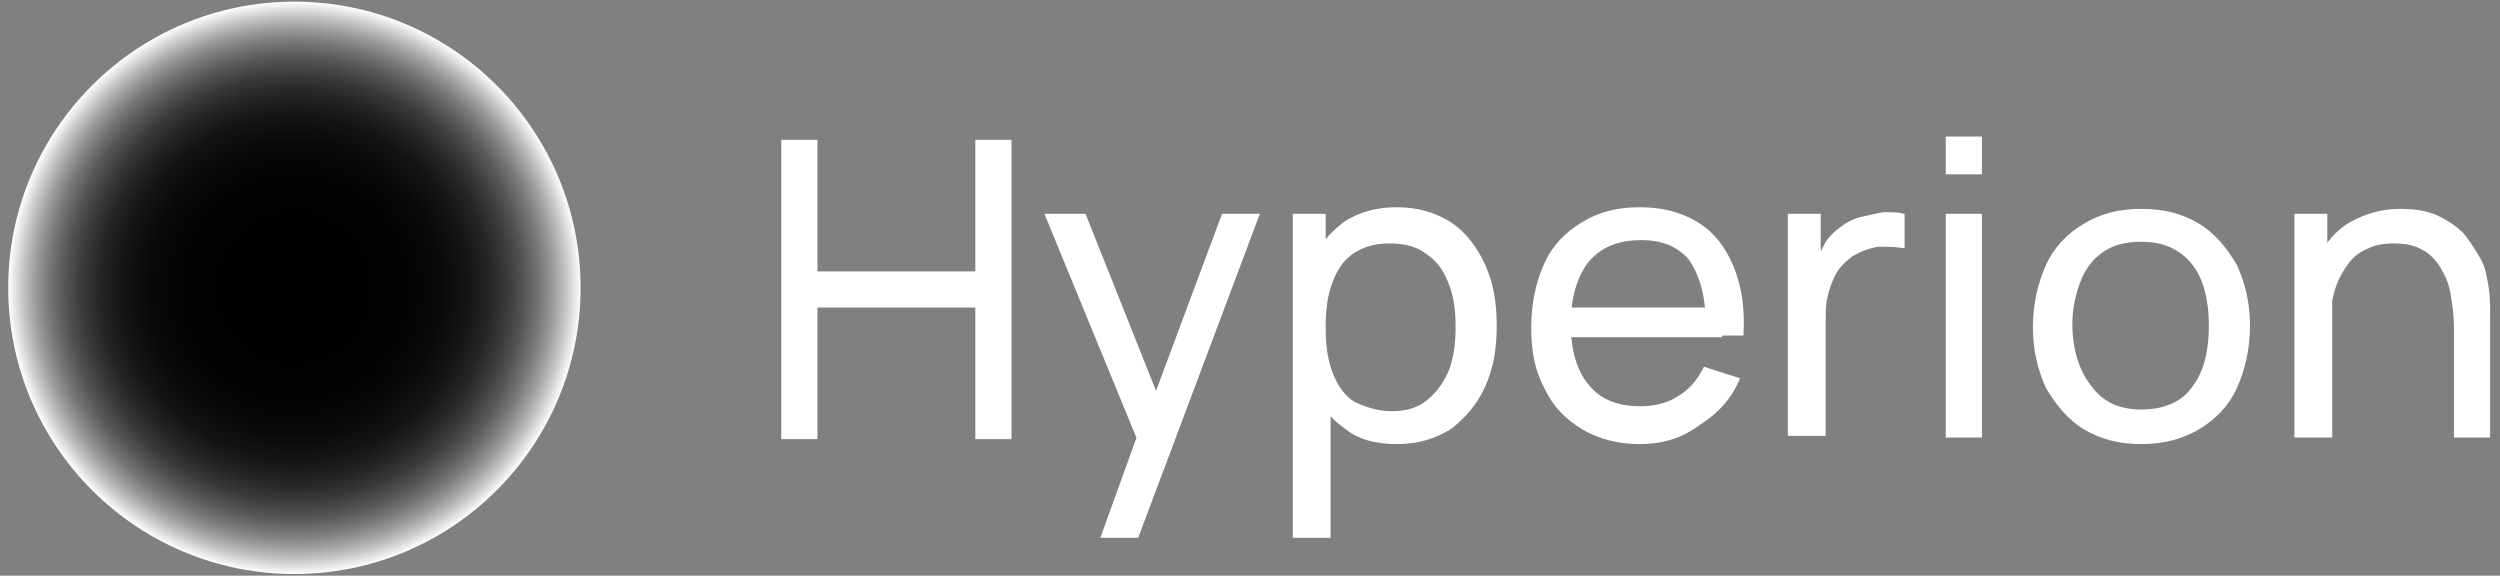 <?xml version="1.0" encoding="utf-8"?>
<!-- Generator: Adobe Illustrator 27.0.0, SVG Export Plug-In . SVG Version: 6.00 Build 0)  -->
<svg version="1.1" id="Layer_1" xmlns="http://www.w3.org/2000/svg" xmlns:xlink="http://www.w3.org/1999/xlink" x="0px" y="0px"
	 viewBox="0 0 152 35" style="enable-background:new 0 0 152 35;" xml:space="preserve">
<rect x="0" y="0" width="152" height="35" fill="#808080" stroke="none"/>
<style type="text/css">
	.st0{fill:url(#SVGID_1_);}
	.st1{fill:#FFFFFF;}
</style>
<g>
	
		<radialGradient id="SVGID_1_" cx="17.599" cy="17.5" r="17.5" gradientTransform="matrix(0.995 0 0 0.995 0.401 9.238677e-02)" gradientUnits="userSpaceOnUse">
		<stop  offset="0" style="stop-color:#000000"/>
		<stop  offset="0.373" style="stop-color:#020202"/>
		<stop  offset="0.507" style="stop-color:#090909"/>
		<stop  offset="0.603" style="stop-color:#141414"/>
		<stop  offset="0.68" style="stop-color:#252525"/>
		<stop  offset="0.746" style="stop-color:#3B3B3B"/>
		<stop  offset="0.805" style="stop-color:#575757"/>
		<stop  offset="0.858" style="stop-color:#777777"/>
		<stop  offset="0.907" style="stop-color:#9D9D9D"/>
		<stop  offset="0.952" style="stop-color:#C8C8C8"/>
		<stop  offset="0.993" style="stop-color:#F6F6F6"/>
		<stop  offset="1" style="stop-color:#FFFFFF"/>
	</radialGradient>
	<circle class="st0" cx="17.9" cy="17.5" r="17.4"/>
	<g>
		<path class="st1" d="M47.5,26.6V8.5h2.2v8h9.6v-8h2.2v18.2h-2.2v-8h-9.6v8H47.5z"/>
		<path class="st1" d="M66.9,32.7l2.6-7.2l0,2.1l-6-14.6H66l4.7,11.8h-0.8L74.3,13h2.3l-7.4,19.7H66.9z"/>
		<path class="st1" d="M78.6,32.7V13h2v10h0.3v9.7H78.6z M84.9,27c-1.3,0-2.4-0.3-3.2-1c-0.9-0.6-1.5-1.5-2-2.6S79,21.2,79,19.8
			c0-1.4,0.2-2.6,0.7-3.7c0.4-1.1,1.1-1.9,2-2.6c0.9-0.6,2-0.9,3.2-0.9c1.3,0,2.3,0.3,3.3,0.9c0.9,0.6,1.6,1.5,2.1,2.6
			c0.5,1.1,0.7,2.3,0.7,3.7s-0.2,2.6-0.7,3.7c-0.5,1.1-1.2,1.9-2.1,2.6C87.2,26.7,86.2,27,84.9,27z M84.6,25c0.9,0,1.6-0.2,2.2-0.7
			c0.6-0.5,1-1.1,1.3-1.8c0.3-0.8,0.4-1.7,0.4-2.6c0-1-0.1-1.8-0.4-2.6c-0.3-0.8-0.7-1.4-1.3-1.8c-0.6-0.5-1.4-0.7-2.3-0.7
			c-0.9,0-1.6,0.2-2.2,0.6c-0.6,0.4-1,1-1.3,1.8c-0.3,0.8-0.4,1.7-0.4,2.7c0,1,0.1,1.9,0.4,2.7c0.3,0.8,0.7,1.4,1.3,1.8
			C82.9,24.7,83.7,25,84.6,25z"/>
		<path class="st1" d="M99.7,27c-1.3,0-2.5-0.3-3.5-0.9c-1-0.6-1.8-1.4-2.3-2.5c-0.6-1.1-0.8-2.3-0.8-3.7c0-1.5,0.3-2.8,0.8-3.9
			c0.5-1.1,1.3-1.9,2.3-2.5c1-0.6,2.1-0.9,3.5-0.9c1.4,0,2.5,0.3,3.5,0.9c1,0.6,1.7,1.5,2.2,2.7c0.5,1.2,0.7,2.6,0.6,4.2h-2.3v-0.8
			c0-1.7-0.4-2.9-1-3.8c-0.7-0.8-1.6-1.2-2.9-1.2c-1.4,0-2.4,0.4-3.2,1.3c-0.7,0.9-1.1,2.2-1.1,3.8c0,1.6,0.4,2.9,1.1,3.7
			c0.7,0.9,1.8,1.3,3.1,1.3c0.9,0,1.7-0.2,2.3-0.6c0.7-0.4,1.2-1,1.6-1.8l2.2,0.7c-0.5,1.2-1.3,2.1-2.4,2.8
			C102.2,26.7,101,27,99.7,27z M94.6,20.5v-1.8h10.1v1.8H94.6z"/>
		<path class="st1" d="M108.7,26.6V13h2v3.3l-0.3-0.4c0.2-0.4,0.4-0.8,0.6-1.2c0.3-0.4,0.5-0.6,0.9-0.9c0.4-0.3,0.8-0.5,1.2-0.6
			c0.4-0.1,0.9-0.2,1.4-0.3c0.5,0,0.9,0,1.3,0.1v2.1c-0.5-0.1-1-0.1-1.6-0.1c-0.6,0.1-1.1,0.3-1.6,0.6c-0.4,0.3-0.8,0.7-1,1.1
			c-0.2,0.4-0.4,0.9-0.5,1.4c-0.1,0.5-0.1,1-0.1,1.6v6.8H108.7z"/>
		<path class="st1" d="M118.3,10.6V8.3h2.2v2.3H118.3z M118.3,26.6V13h2.2v13.6H118.3z"/>
		<path class="st1" d="M130.2,27c-1.4,0-2.5-0.3-3.5-0.9c-1-0.6-1.7-1.5-2.3-2.5c-0.5-1.1-0.8-2.3-0.8-3.7c0-1.4,0.3-2.7,0.8-3.8
			c0.5-1.1,1.3-1.9,2.3-2.5c1-0.6,2.1-0.9,3.5-0.9c1.4,0,2.5,0.3,3.5,0.9c1,0.6,1.7,1.5,2.3,2.5c0.5,1.1,0.8,2.3,0.8,3.7
			c0,1.4-0.3,2.7-0.8,3.8c-0.5,1.1-1.3,1.9-2.3,2.5C132.7,26.7,131.5,27,130.2,27z M130.2,24.9c1.4,0,2.5-0.5,3.1-1.4
			c0.7-0.9,1-2.2,1-3.7c0-1.5-0.3-2.8-1-3.7c-0.7-0.9-1.7-1.4-3.1-1.4c-1,0-1.7,0.2-2.3,0.6c-0.6,0.4-1.1,1-1.4,1.8
			c-0.3,0.8-0.5,1.6-0.5,2.6c0,1.5,0.4,2.8,1.1,3.7C127.8,24.4,128.8,24.9,130.2,24.9z"/>
		<path class="st1" d="M139.5,26.6V13h2v3.6h0.3v10H139.5z M149.2,26.6v-6.8c0-0.6-0.1-1.3-0.2-1.9c-0.1-0.6-0.3-1.1-0.6-1.6
			c-0.3-0.5-0.7-0.9-1.1-1.1c-0.5-0.3-1.1-0.4-1.8-0.4c-0.6,0-1.1,0.1-1.5,0.3c-0.5,0.2-0.9,0.5-1.2,0.9c-0.3,0.4-0.6,0.9-0.8,1.5
			c-0.2,0.6-0.3,1.3-0.3,2.1l-1.5-0.5c0-1.3,0.2-2.4,0.7-3.4c0.5-0.9,1.1-1.7,2-2.2c0.9-0.5,1.9-0.8,3-0.8c0.9,0,1.6,0.1,2.3,0.4
			c0.6,0.3,1.1,0.6,1.6,1.1c0.4,0.5,0.7,1,1,1.5s0.4,1.1,0.5,1.7c0.1,0.6,0.1,1.1,0.1,1.7v7.5H149.2z"/>
	</g>
</g>
</svg>
